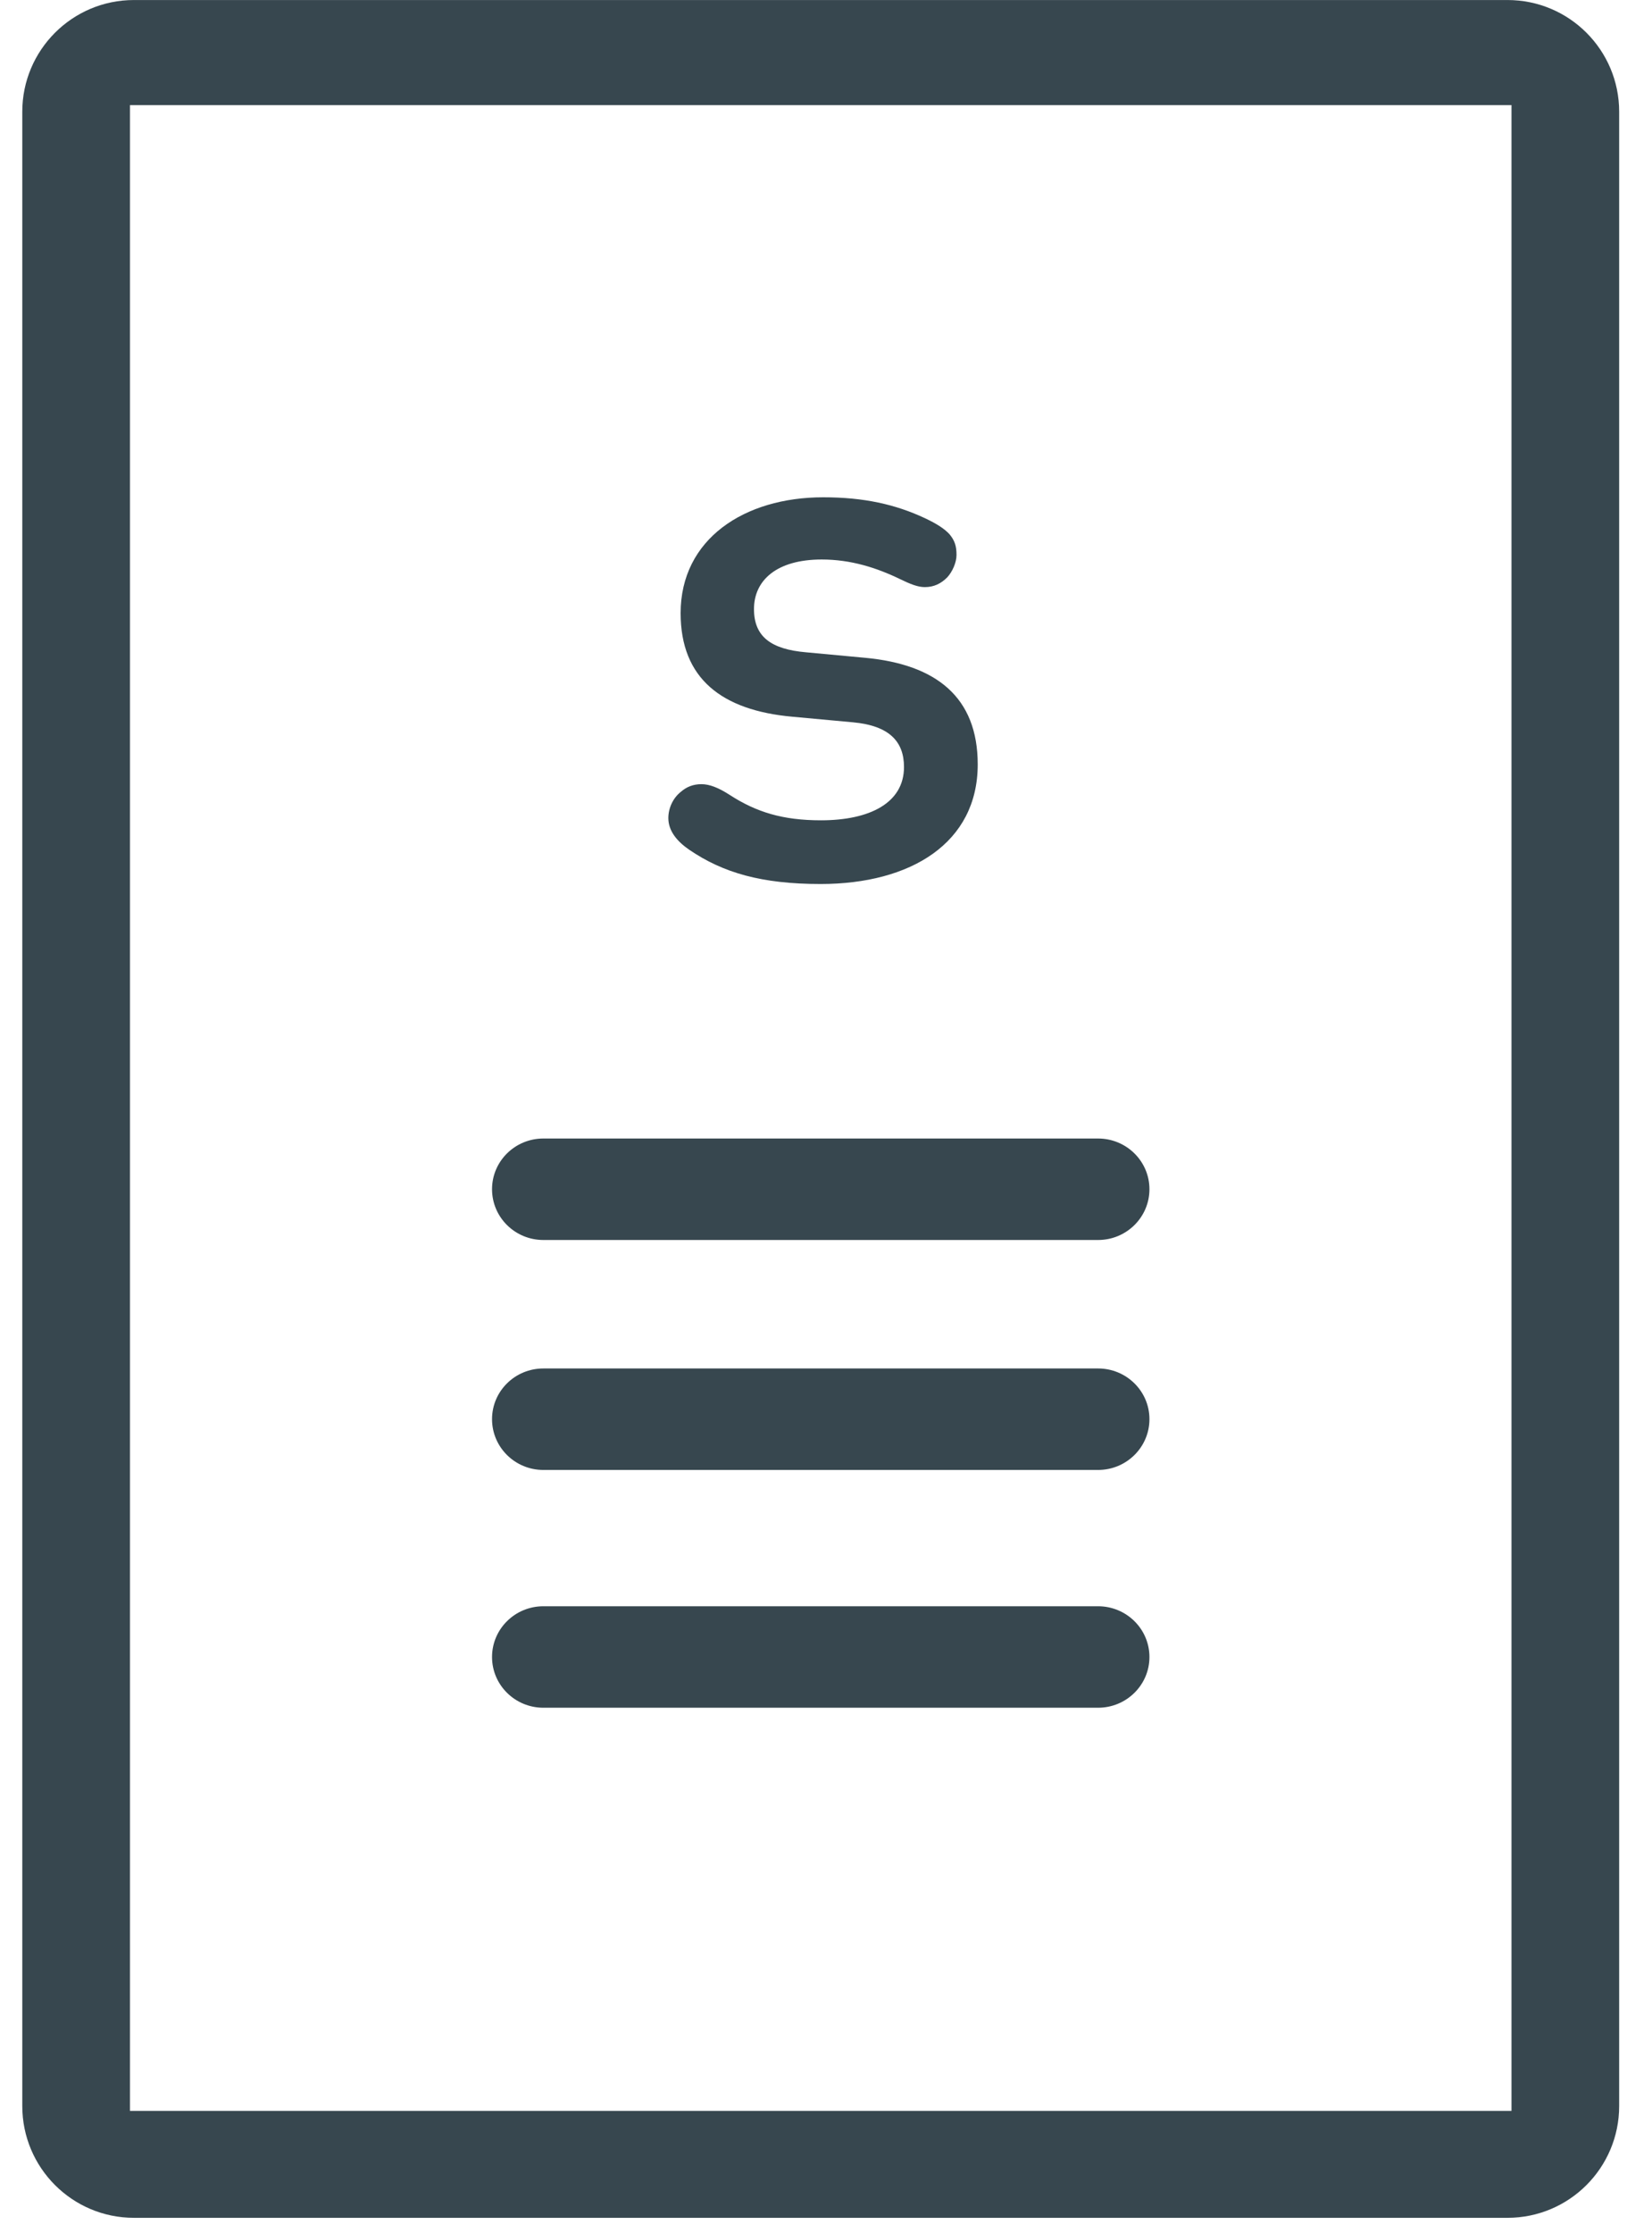 <?xml version="1.0" encoding="UTF-8"?>
<svg width="57px" height="77px" viewBox="0 0 57 77" version="1.1" xmlns="http://www.w3.org/2000/svg" xmlns:xlink="http://www.w3.org/1999/xlink">
    <title>Page 1</title>
    <g id="test" stroke="none" stroke-width="1" fill="none" fill-rule="evenodd">
        <g id="test-00" transform="translate(-248, -193)" fill="#37474F">
            <g id="Page-1" transform="translate(248.769, 193)">
                <g id="Group" transform="translate(0, 0.001)">
                    <g id="sl-logo-black" transform="translate(0, 0)">
                        <path d="M3.715,72.784 L51.383,72.784 L51.383,3.623 L3.715,3.623 L3.715,72.784 Z M51.246,-2.51548463e-14 L3.851,-2.51548463e-14 C1.725,-2.51548463e-14 1.57217789e-14,1.725 1.57217789e-14,3.851 L1.57217789e-14,72.617 C1.57217789e-14,74.745 1.725,76.471 3.851,76.471 L51.246,76.471 C53.374,76.471 55.098,74.745 55.098,72.617 L55.098,3.851 C55.098,1.725 53.374,-2.51548463e-14 51.246,-2.51548463e-14 L51.246,-2.51548463e-14 Z" id="Fill-20"></path>
                        <path d="M38.891,41.004 C38.891,41.971 38.097,42.755 37.119,42.755 L17.979,42.755 C17,42.755 16.208,41.971 16.208,41.004 C16.208,40.039 17,39.256 17.979,39.256 L37.119,39.256 C38.097,39.256 38.891,40.039 38.891,41.004" id="Fill-22"></path>
                        <path d="M38.891,48.933 C38.891,49.9 38.097,50.684 37.119,50.684 L17.979,50.684 C17,50.684 16.208,49.9 16.208,48.933 C16.208,47.967 17,47.185 17.979,47.185 L37.119,47.185 C38.097,47.185 38.891,47.967 38.891,48.933" id="Fill-23"></path>
                        <path d="M38.891,57.134 C38.891,58.099 38.097,58.883 37.119,58.883 L17.979,58.883 C17,58.883 16.208,58.099 16.208,57.134 C16.208,56.168 17,55.384 17.979,55.384 L37.119,55.384 C38.097,55.384 38.891,56.168 38.891,57.134" id="Fill-24"></path>
                        <path d="M23.01,29.298 C22.6,29.016 22.291,28.656 22.291,28.207 C22.291,27.872 22.445,27.525 22.715,27.308 C22.921,27.127 23.152,27.038 23.434,27.038 C23.704,27.038 24.013,27.152 24.411,27.41 C25.323,28 26.235,28.284 27.557,28.284 C29.228,28.284 30.422,27.692 30.422,26.447 C30.422,25.572 29.921,25.021 28.663,24.905 L26.568,24.712 C24.141,24.493 22.715,23.401 22.715,21.141 C22.715,18.586 24.911,17.146 27.634,17.146 C29.035,17.146 30.127,17.39 31.141,17.865 C31.578,18.07 31.822,18.238 31.99,18.417 C32.183,18.649 32.234,18.842 32.234,19.138 C32.234,19.394 32.092,19.715 31.913,19.908 C31.694,20.127 31.45,20.243 31.141,20.243 C30.897,20.243 30.641,20.139 30.294,19.971 C29.472,19.573 28.585,19.291 27.583,19.291 C26.028,19.291 25.246,20.01 25.246,21 C25.246,21.963 25.849,22.387 27.043,22.491 L29.098,22.682 C31.527,22.913 32.966,24.032 32.966,26.357 C32.966,29.068 30.654,30.48 27.545,30.48 C25.514,30.48 24.18,30.096 23.01,29.298" id="Fill-25"></path>
                    </g>
                </g>
            </g>
        </g>
    </g>
</svg>